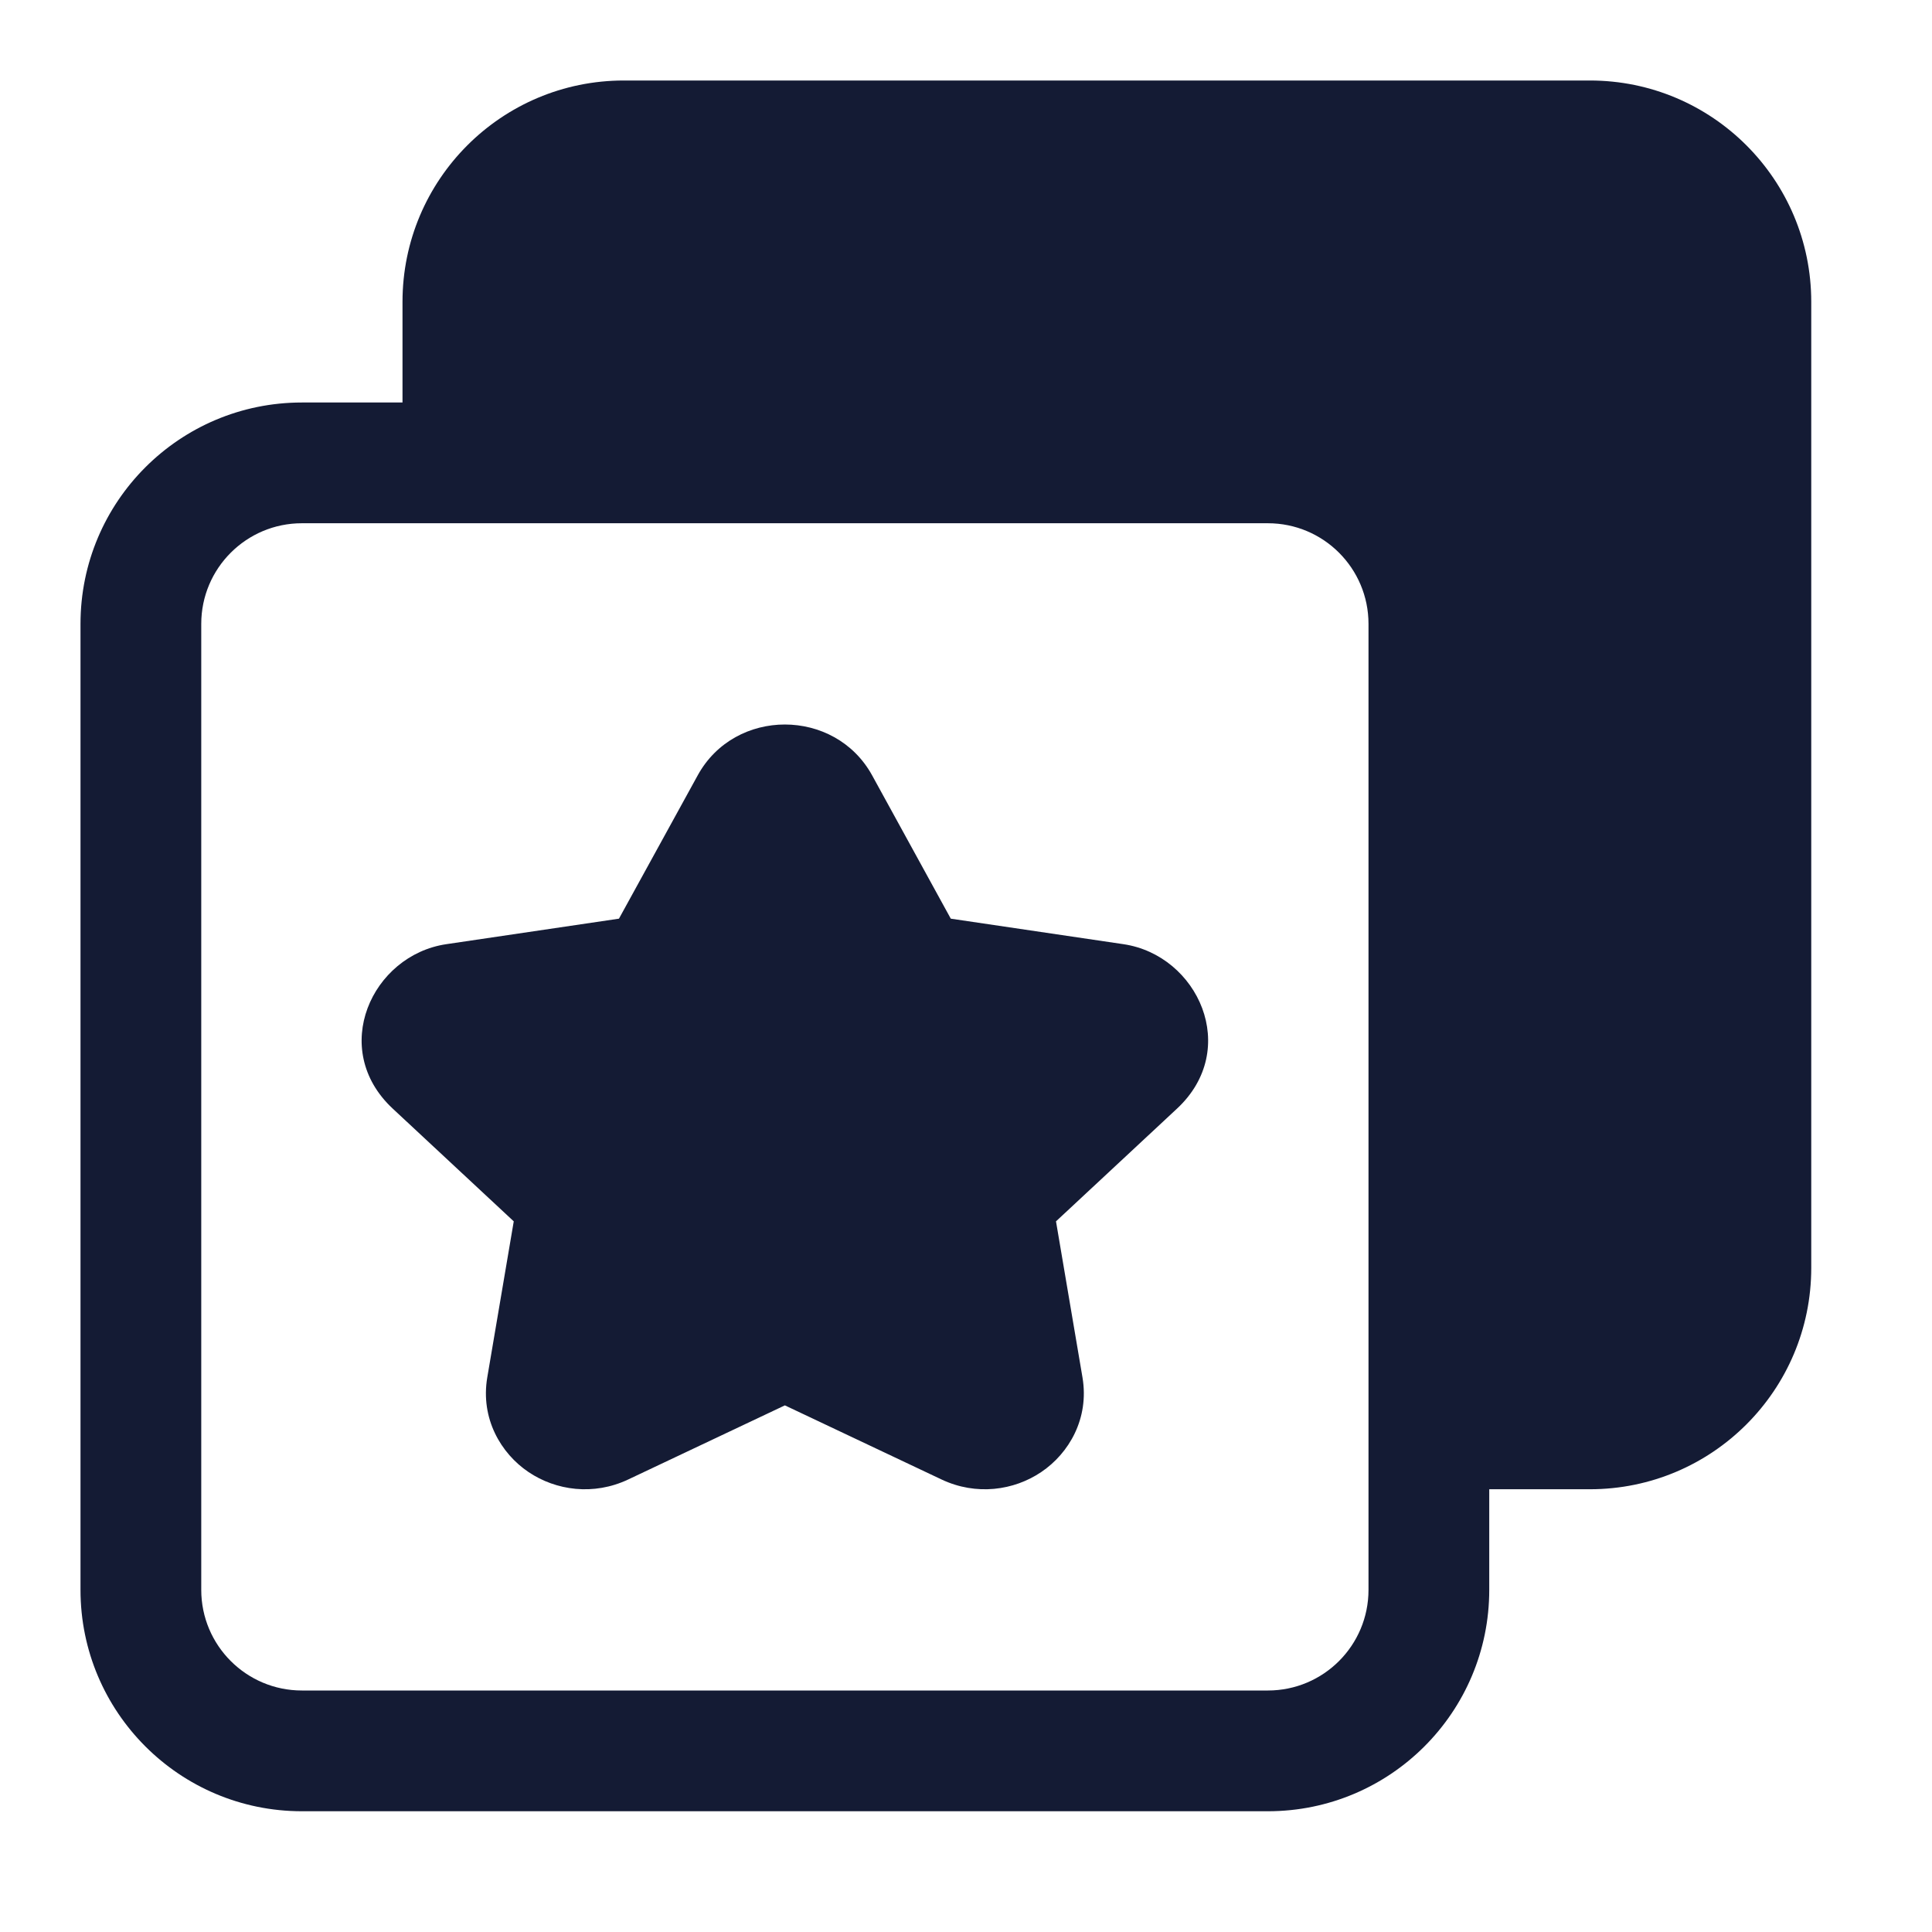<svg width="24" height="24" viewBox="0 0 24 24" fill="none" xmlns="http://www.w3.org/2000/svg">
<path fill-rule="evenodd" clip-rule="evenodd" d="M7.75 1C6.231 1 5 2.231 5 3.75V4.937V5H3.75C2.231 5 1 6.231 1 7.75L1 19.75C1 21.269 2.232 22.5 3.75 22.5H15.75C17.269 22.5 18.5 21.269 18.5 19.75V18.5H19.75C21.269 18.5 22.5 17.269 22.5 15.75V3.75C22.5 2.231 21.269 1 19.75 1H7.75ZM3.75 6.5C3.06 6.5 2.5 7.06 2.5 7.75L2.5 19.75C2.5 20.44 3.06 21 3.75 21H15.75C16.441 21 17 20.44 17 19.75V7.75C17 7.06 16.441 6.5 15.75 6.5H3.75ZM8.667 9.632C9.129 8.789 10.371 8.79 10.834 9.632L11.811 11.412L13.956 11.729C14.882 11.866 15.416 13.032 14.621 13.772L13.118 15.172L13.447 17.111C13.533 17.622 13.278 18.055 12.935 18.286C12.595 18.516 12.127 18.582 11.697 18.379L9.75 17.458L7.803 18.379C7.373 18.582 6.906 18.516 6.565 18.286C6.222 18.055 5.967 17.622 6.053 17.111L6.382 15.172L4.879 13.772C4.084 13.032 4.618 11.866 5.544 11.729L7.689 11.412L8.667 9.632Z" fill="#141B34"/>
</svg>
